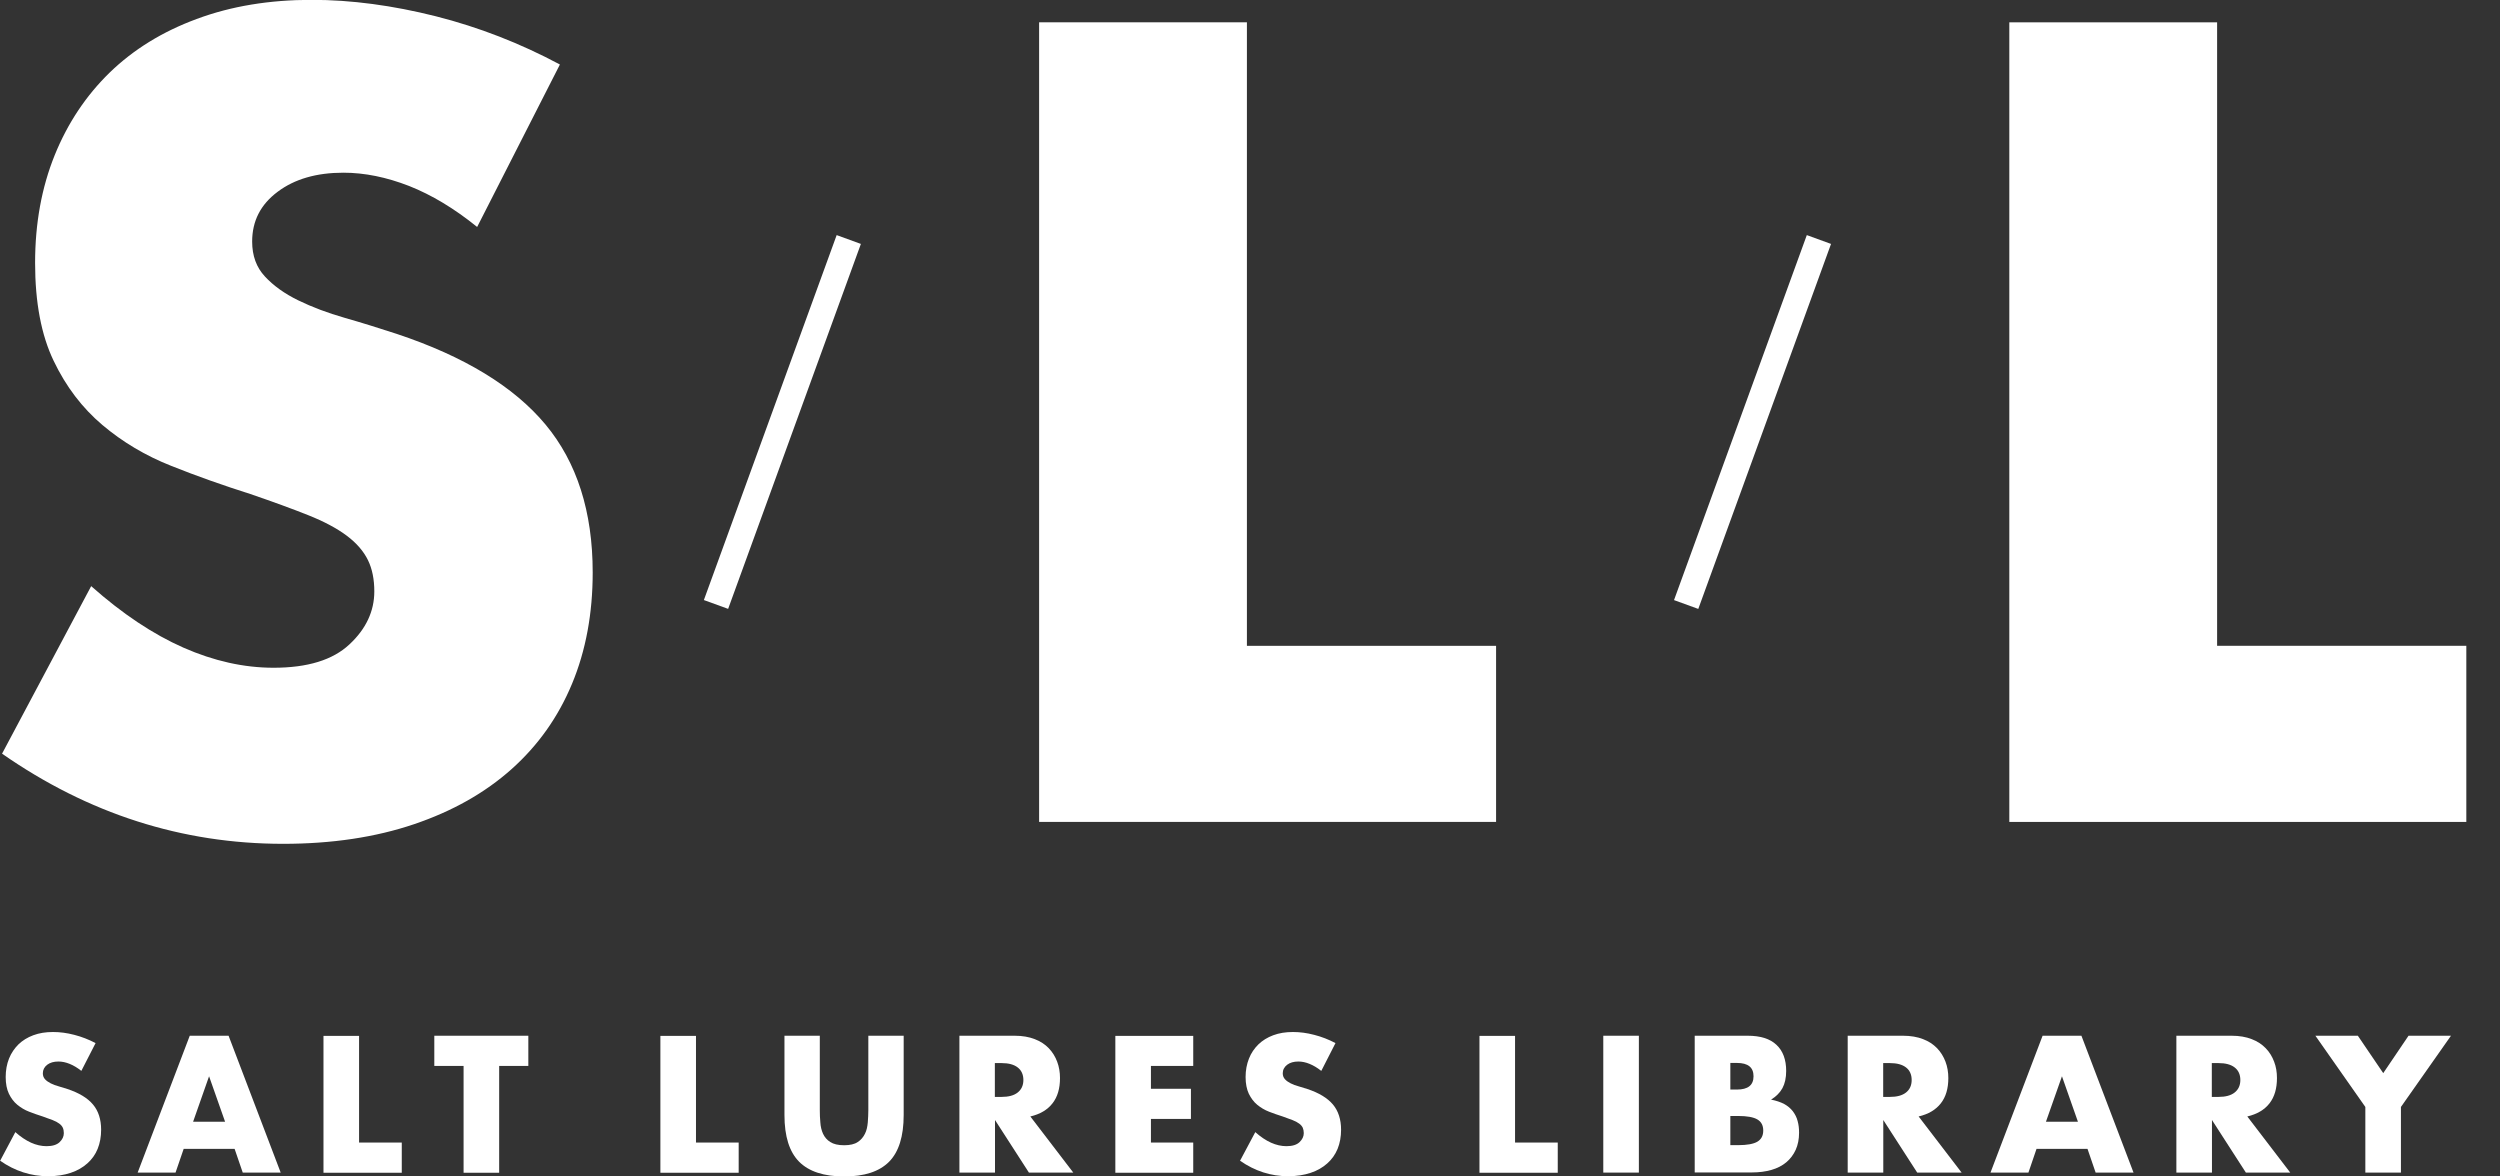 <svg width="51" height="24" viewBox="0 0 51 24" fill="none" xmlns="http://www.w3.org/2000/svg">
<rect x="0" y="0" width="51" height="24" fill="#333333" stroke="none"/>
<g clip-path="url(#clip0_352_788)">
<path d="M1.658 21.845C1.579 21.782 1.5 21.735 1.421 21.703C1.342 21.671 1.266 21.655 1.192 21.655C1.097 21.655 1.021 21.677 0.963 21.721C0.905 21.766 0.874 21.824 0.874 21.895C0.874 21.945 0.889 21.984 0.918 22.016C0.947 22.048 0.987 22.076 1.034 22.1C1.081 22.124 1.137 22.145 1.197 22.161C1.258 22.179 1.318 22.198 1.376 22.216C1.613 22.295 1.787 22.4 1.897 22.532C2.008 22.663 2.063 22.837 2.063 23.047C2.063 23.19 2.039 23.321 1.992 23.437C1.945 23.553 1.873 23.653 1.781 23.734C1.689 23.816 1.576 23.882 1.442 23.926C1.308 23.971 1.155 23.995 0.984 23.995C0.632 23.995 0.305 23.89 0.003 23.679L0.313 23.095C0.421 23.192 0.529 23.263 0.634 23.311C0.739 23.358 0.845 23.382 0.95 23.382C1.068 23.382 1.158 23.355 1.216 23.3C1.274 23.245 1.302 23.184 1.302 23.116C1.302 23.074 1.295 23.037 1.281 23.005C1.266 22.974 1.242 22.945 1.208 22.921C1.174 22.895 1.129 22.871 1.074 22.85C1.018 22.829 0.95 22.803 0.871 22.776C0.776 22.747 0.684 22.713 0.595 22.679C0.505 22.645 0.424 22.595 0.353 22.537C0.282 22.479 0.226 22.403 0.182 22.313C0.139 22.224 0.116 22.108 0.116 21.971C0.116 21.834 0.139 21.708 0.184 21.595C0.229 21.482 0.295 21.387 0.376 21.306C0.458 21.227 0.56 21.163 0.679 21.119C0.8 21.074 0.931 21.053 1.081 21.053C1.221 21.053 1.363 21.071 1.516 21.111C1.668 21.15 1.81 21.206 1.95 21.279L1.66 21.845H1.658Z" fill="white"/>
<path d="M4.784 23.437H3.747L3.581 23.921H2.808L3.871 21.129H4.663L5.726 23.921H4.952L4.786 23.437H4.784ZM4.592 22.884L4.265 21.956L3.939 22.884H4.592Z" fill="white"/>
<path d="M7.325 21.129V23.308H8.196V23.924H6.599V21.132H7.325V21.129Z" fill="white"/>
<path d="M10.183 21.745V23.924H9.457V21.745H8.86V21.129H10.778V21.745H10.181H10.183Z" fill="white"/>
<path d="M14.198 21.129V23.308H15.069V23.924H13.472V21.132H14.198V21.129Z" fill="white"/>
<path d="M16.724 21.129V22.648C16.724 22.729 16.727 22.813 16.735 22.898C16.74 22.982 16.759 23.061 16.79 23.129C16.822 23.197 16.869 23.255 16.938 23.297C17.003 23.34 17.098 23.363 17.219 23.363C17.34 23.363 17.432 23.342 17.498 23.297C17.564 23.255 17.611 23.197 17.645 23.129C17.68 23.061 17.695 22.982 17.703 22.898C17.709 22.813 17.714 22.729 17.714 22.648V21.129H18.435V22.747C18.435 23.182 18.335 23.5 18.137 23.7C17.938 23.9 17.632 24 17.222 24C16.811 24 16.503 23.9 16.303 23.7C16.104 23.5 16.003 23.184 16.003 22.747V21.129H16.73H16.724Z" fill="white"/>
<path d="M21.892 23.921H20.99L20.298 22.848V23.921H19.572V21.129H20.7C20.856 21.129 20.992 21.153 21.108 21.198C21.224 21.242 21.319 21.305 21.395 21.384C21.471 21.463 21.527 21.555 21.566 21.658C21.605 21.761 21.624 21.874 21.624 21.992C21.624 22.205 21.574 22.377 21.471 22.508C21.369 22.64 21.219 22.729 21.019 22.776L21.895 23.921H21.892ZM20.295 22.377H20.432C20.574 22.377 20.685 22.348 20.761 22.287C20.837 22.227 20.877 22.142 20.877 22.032C20.877 21.921 20.837 21.834 20.761 21.776C20.685 21.716 20.574 21.687 20.432 21.687H20.295V22.377Z" fill="white"/>
<path d="M24.342 21.745H23.479V22.211H24.295V22.826H23.479V23.308H24.342V23.924H22.753V21.132H24.342V21.748V21.745Z" fill="white"/>
<path d="M26.952 21.845C26.873 21.782 26.794 21.735 26.715 21.703C26.637 21.671 26.56 21.655 26.487 21.655C26.392 21.655 26.316 21.677 26.258 21.721C26.2 21.766 26.168 21.824 26.168 21.895C26.168 21.945 26.184 21.984 26.213 22.016C26.242 22.048 26.281 22.076 26.329 22.1C26.376 22.124 26.431 22.145 26.492 22.161C26.552 22.179 26.613 22.198 26.671 22.216C26.908 22.295 27.081 22.4 27.192 22.532C27.302 22.663 27.358 22.837 27.358 23.047C27.358 23.19 27.334 23.321 27.287 23.437C27.239 23.553 27.168 23.653 27.076 23.734C26.984 23.816 26.871 23.882 26.737 23.926C26.602 23.971 26.45 23.995 26.279 23.995C25.926 23.995 25.6 23.89 25.297 23.679L25.608 23.095C25.716 23.192 25.823 23.263 25.929 23.311C26.034 23.358 26.139 23.382 26.244 23.382C26.363 23.382 26.452 23.355 26.51 23.3C26.568 23.245 26.597 23.184 26.597 23.116C26.597 23.074 26.589 23.037 26.576 23.005C26.56 22.974 26.537 22.945 26.502 22.921C26.468 22.895 26.423 22.871 26.368 22.85C26.313 22.829 26.244 22.803 26.166 22.776C26.071 22.747 25.979 22.713 25.889 22.679C25.8 22.645 25.718 22.595 25.647 22.537C25.576 22.479 25.521 22.403 25.476 22.313C25.434 22.224 25.41 22.108 25.41 21.971C25.41 21.834 25.434 21.708 25.479 21.595C25.523 21.482 25.589 21.387 25.671 21.306C25.753 21.227 25.855 21.163 25.974 21.119C26.095 21.074 26.226 21.053 26.376 21.053C26.515 21.053 26.658 21.071 26.81 21.111C26.963 21.15 27.105 21.206 27.244 21.279L26.955 21.845H26.952Z" fill="white"/>
<path d="M30.907 21.129V23.308H31.778V23.924H30.181V21.132H30.907V21.129Z" fill="white"/>
<path d="M33.433 21.129V23.921H32.707V21.129H33.433Z" fill="white"/>
<path d="M34.572 21.129H35.654C35.912 21.129 36.107 21.19 36.238 21.313C36.372 21.437 36.438 21.616 36.438 21.848C36.438 21.987 36.412 22.105 36.362 22.198C36.312 22.29 36.233 22.369 36.13 22.432C36.233 22.453 36.322 22.482 36.396 22.521C36.47 22.561 36.528 22.611 36.575 22.671C36.62 22.732 36.654 22.797 36.672 22.871C36.693 22.945 36.701 23.024 36.701 23.108C36.701 23.239 36.678 23.355 36.633 23.455C36.588 23.555 36.522 23.642 36.441 23.71C36.359 23.779 36.257 23.832 36.138 23.866C36.02 23.9 35.886 23.918 35.738 23.918H34.572V21.127V21.129ZM35.299 22.227H35.433C35.659 22.227 35.772 22.137 35.772 21.956C35.772 21.774 35.659 21.684 35.433 21.684H35.299V22.227ZM35.299 23.361H35.459C35.641 23.361 35.772 23.337 35.851 23.29C35.93 23.242 35.97 23.169 35.97 23.063C35.97 22.958 35.93 22.884 35.851 22.837C35.772 22.79 35.641 22.766 35.459 22.766H35.299V23.358V23.361Z" fill="white"/>
<path d="M40.014 23.921H39.111L38.419 22.848V23.921H37.693V21.129H38.822C38.977 21.129 39.114 21.153 39.23 21.198C39.346 21.242 39.44 21.305 39.517 21.384C39.593 21.463 39.648 21.555 39.688 21.658C39.727 21.761 39.746 21.874 39.746 21.992C39.746 22.205 39.696 22.377 39.593 22.508C39.49 22.64 39.34 22.729 39.14 22.776L40.017 23.921H40.014ZM38.417 22.377H38.554C38.696 22.377 38.806 22.348 38.883 22.287C38.959 22.227 38.998 22.142 38.998 22.032C38.998 21.921 38.959 21.834 38.883 21.776C38.806 21.716 38.696 21.687 38.554 21.687H38.417V22.377Z" fill="white"/>
<path d="M42.582 23.437H41.545L41.38 23.921H40.606L41.669 21.129H42.461L43.524 23.921H42.751L42.585 23.437H42.582ZM42.39 22.884L42.064 21.956L41.737 22.884H42.39Z" fill="white"/>
<path d="M46.719 23.921H45.816L45.124 22.848V23.921H44.398V21.129H45.527C45.682 21.129 45.819 21.153 45.934 21.198C46.05 21.242 46.145 21.305 46.221 21.384C46.298 21.463 46.353 21.555 46.392 21.658C46.432 21.761 46.45 21.874 46.45 21.992C46.45 22.205 46.4 22.377 46.298 22.508C46.195 22.64 46.045 22.729 45.845 22.776L46.721 23.921H46.719ZM45.121 22.377H45.258C45.4 22.377 45.511 22.348 45.587 22.287C45.663 22.227 45.703 22.142 45.703 22.032C45.703 21.921 45.663 21.834 45.587 21.776C45.511 21.716 45.4 21.687 45.258 21.687H45.121V22.377Z" fill="white"/>
<path d="M48.253 22.582L47.234 21.129H48.1L48.618 21.892L49.134 21.129H50L48.979 22.582V23.921H48.253V22.582Z" fill="white"/>
<path d="M9.731 4.628C9.27 4.255 8.807 3.976 8.346 3.794C7.886 3.615 7.439 3.523 7.005 3.523C6.457 3.523 6.01 3.652 5.663 3.913C5.315 4.173 5.144 4.51 5.144 4.928C5.144 5.218 5.231 5.455 5.405 5.641C5.578 5.828 5.805 5.991 6.086 6.128C6.368 6.265 6.683 6.384 7.039 6.486C7.391 6.586 7.741 6.697 8.089 6.81C9.473 7.27 10.486 7.889 11.128 8.66C11.77 9.431 12.091 10.438 12.091 11.678C12.091 12.514 11.951 13.272 11.67 13.948C11.388 14.627 10.978 15.206 10.436 15.69C9.894 16.174 9.231 16.548 8.446 16.814C7.66 17.08 6.77 17.214 5.776 17.214C3.713 17.214 1.802 16.601 0.042 15.375L1.86 11.957C2.494 12.52 3.121 12.938 3.742 13.212C4.363 13.485 4.976 13.622 5.581 13.622C6.273 13.622 6.789 13.464 7.128 13.146C7.468 12.83 7.636 12.467 7.636 12.065C7.636 11.82 7.594 11.607 7.507 11.428C7.42 11.249 7.276 11.08 7.076 10.93C6.873 10.778 6.61 10.638 6.286 10.509C5.963 10.38 5.568 10.236 5.107 10.078C4.56 9.904 4.021 9.715 3.494 9.504C2.968 9.296 2.5 9.017 2.089 8.67C1.679 8.323 1.347 7.889 1.095 7.362C0.842 6.836 0.716 6.17 0.716 5.363C0.716 4.555 0.85 3.823 1.116 3.165C1.381 2.51 1.758 1.947 2.239 1.479C2.723 1.01 3.313 0.645 4.013 0.387C4.713 0.126 5.494 -0.003 6.36 -0.003C7.168 -0.003 8.012 0.111 8.891 0.332C9.77 0.555 10.615 0.884 11.422 1.316L9.736 4.626L9.731 4.628Z" fill="white"/>
<path d="M25.437 0.455V13.175H30.52V16.767H21.198V0.455H25.437Z" fill="white"/>
<path d="M45.229 0.455V13.175H50.313V16.767H40.99V0.455H45.229Z" fill="white"/>
<path d="M17.068 4.796L14.359 12.241L14.854 12.421L17.562 4.976L17.068 4.796Z" fill="white"/>
<path d="M36.859 4.796L34.15 12.242L34.645 12.422L37.353 4.976L36.859 4.796Z" fill="white"/>
</g>
<defs>
<clipPath id="clip0_352_788">
<rect width="50.313" height="24" fill="white"/>
</clipPath>
</defs>
</svg>
